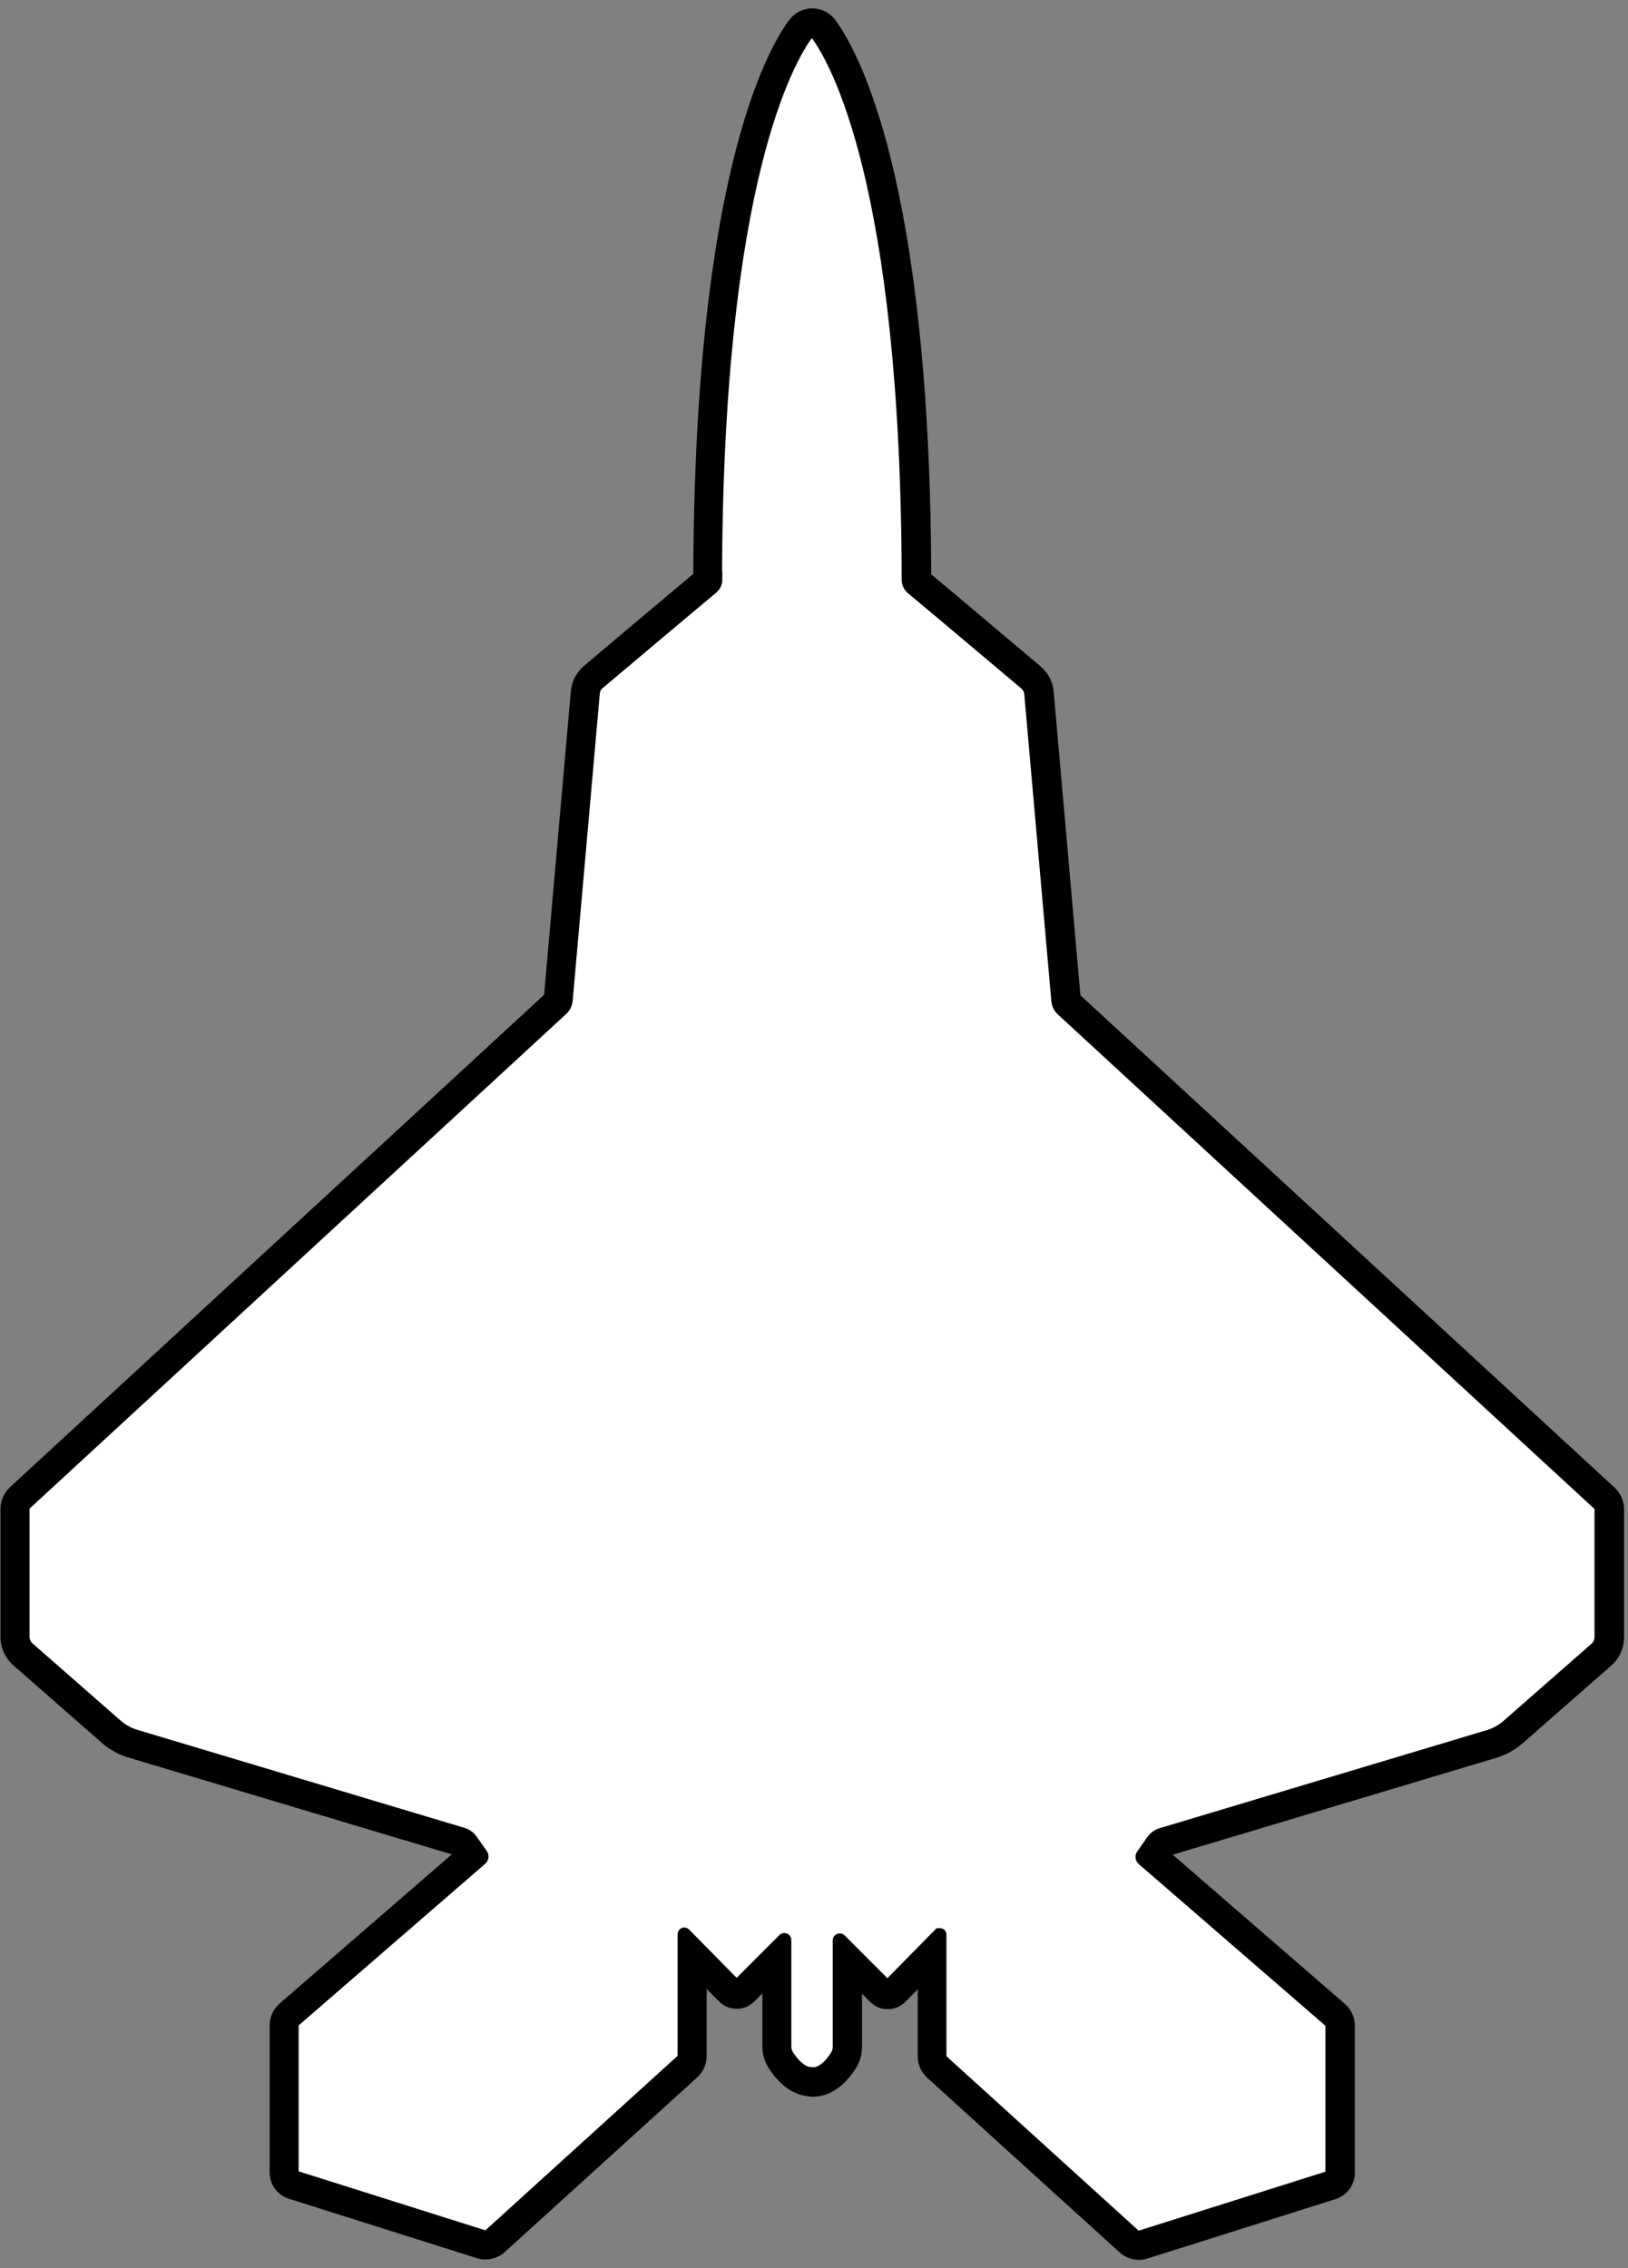 <svg width="140" height="195" viewBox="0 0 140 195" fill="none" xmlns="http://www.w3.org/2000/svg">
<rect x="0" y="0" width="140" height="195" fill="#808080" stroke="none"/>
<g clip-path="url(#clip0_80_36)">
<path d="M61.62 49.82C61.62 50.11 61.49 50.39 61.26 50.58C59.51 52.03 53.13 57.41 51.5 58.78C51.25 58.99 51.1 59.28 51.08 59.6L48.75 86C48.72 86.31 48.58 86.6 48.35 86.81L2.21 129.33C2.1 129.43 2.04 129.58 2.04 129.73V140.72C2.04 141.08 2.2 141.43 2.47 141.67L10.05 148.31C10.51 148.71 11.05 149.01 11.63 149.19L39.8 157.63C40.11 157.72 40.39 157.92 40.58 158.19L41.45 159.43C41.55 159.57 41.52 159.75 41.4 159.86L25.34 173.77C25.24 173.86 25.18 173.99 25.18 174.12V186.78C25.18 186.94 25.28 187.08 25.44 187.13L41.59 192.23C41.76 192.28 41.95 192.24 42.08 192.12L58.61 177.12C58.71 177.03 58.77 176.89 58.77 176.75V166.29C58.77 166.22 58.85 166.19 58.9 166.24L63.26 170.67C63.26 170.67 63.38 170.72 63.43 170.67L67.38 166.72C67.44 166.66 67.55 166.7 67.55 166.79V175.94C67.55 176.22 67.63 176.5 67.79 176.74C68.16 177.29 68.86 178.23 69.83 178.23V178.26C70.81 178.26 71.51 177.32 71.87 176.77C72.03 176.53 72.11 176.26 72.11 175.98C72.11 174.28 72.11 168.12 72.11 166.82C72.11 166.73 72.22 166.69 72.28 166.75L76.23 170.7C76.23 170.7 76.35 170.75 76.4 170.7L80.76 166.27C80.76 166.27 80.89 166.26 80.89 166.32V176.78C80.89 176.92 80.95 177.05 81.05 177.15L97.58 192.15C97.71 192.27 97.9 192.31 98.07 192.26L114.22 187.16C114.37 187.11 114.48 186.97 114.48 186.81V174.15C114.48 174.02 114.42 173.89 114.32 173.8L98.26 159.89C98.13 159.78 98.11 159.59 98.21 159.46L99.08 158.22C99.27 157.95 99.54 157.76 99.86 157.66L128.03 149.22C128.61 149.04 129.15 148.75 129.61 148.34L137.19 141.7C137.46 141.46 137.62 141.11 137.62 140.75V129.76C137.62 129.61 137.56 129.46 137.45 129.36L91.31 86.85C91.08 86.64 90.94 86.35 90.91 86.04L88.58 59.64C88.55 59.32 88.4 59.03 88.16 58.82C86.53 57.45 80.16 52.07 78.4 50.62C78.17 50.43 78.05 50.15 78.04 49.86C77.98 15.56 71.75 5.02 70.17 2.91C69.99 2.67 69.64 2.67 69.46 2.91C67.89 5.02 61.65 15.53 61.59 49.83L61.62 49.82Z" fill="white" stroke="black"/>
<path d="M69.84 2.72C69.97 2.72 70.11 2.78 70.2 2.9C71.77 5.01 78.01 15.55 78.07 49.85C78.07 50.14 78.2 50.42 78.43 50.61C80.18 52.06 86.56 57.44 88.19 58.81C88.44 59.02 88.59 59.31 88.61 59.63L90.94 86.03C90.97 86.34 91.11 86.63 91.34 86.84L137.48 129.35C137.59 129.45 137.65 129.6 137.65 129.75V140.74C137.65 141.1 137.49 141.45 137.22 141.69L129.64 148.33C129.18 148.73 128.64 149.03 128.06 149.21L99.89 157.65C99.58 157.74 99.3 157.94 99.11 158.21L98.24 159.45C98.14 159.59 98.17 159.77 98.29 159.88L114.35 173.79C114.45 173.88 114.51 174.01 114.51 174.14V186.8C114.51 186.96 114.41 187.1 114.25 187.15L98.1 192.25C98.1 192.25 98 192.27 97.95 192.27C97.83 192.27 97.7 192.22 97.61 192.14L81.08 177.14C80.98 177.05 80.92 176.91 80.92 176.77V166.31C80.92 166.31 80.88 166.23 80.84 166.23C80.82 166.23 80.8 166.23 80.79 166.25L76.43 170.68C76.43 170.68 76.38 170.72 76.34 170.72C76.3 170.72 76.28 170.71 76.25 170.68L72.3 166.73C72.3 166.73 72.25 166.7 72.23 166.7C72.18 166.7 72.13 166.74 72.13 166.8V175.96C72.13 176.24 72.05 176.52 71.89 176.75C71.52 177.3 70.82 178.24 69.85 178.24V178.21C68.87 178.21 68.17 177.27 67.81 176.72C67.65 176.48 67.57 176.21 67.57 175.92V166.77C67.57 166.71 67.52 166.67 67.47 166.67C67.45 166.67 67.42 166.67 67.4 166.7L63.45 170.65C63.45 170.65 63.4 170.69 63.36 170.69C63.32 170.69 63.3 170.68 63.27 170.65L58.91 166.22C58.91 166.22 58.88 166.2 58.86 166.2C58.82 166.2 58.78 166.23 58.78 166.28V176.74C58.78 176.88 58.72 177.01 58.62 177.11L42.09 192.11C42 192.2 41.87 192.24 41.75 192.24C41.7 192.24 41.65 192.24 41.6 192.22L25.45 187.12C25.3 187.07 25.19 186.93 25.19 186.77V174.11C25.19 173.98 25.25 173.85 25.35 173.76L41.41 159.85C41.54 159.74 41.56 159.55 41.46 159.42L40.59 158.19C40.4 157.92 40.13 157.73 39.81 157.63L11.64 149.19C11.06 149.01 10.52 148.72 10.06 148.31L2.48 141.67C2.21 141.43 2.05 141.08 2.05 140.72V129.73C2.05 129.58 2.11 129.43 2.22 129.33L48.36 86.82C48.59 86.61 48.73 86.32 48.76 86.01L51.09 59.61C51.12 59.29 51.27 59 51.51 58.79C53.14 57.42 59.51 52.04 61.27 50.59C61.5 50.4 61.62 50.12 61.63 49.83C61.69 15.53 67.92 5.01 69.5 2.91C69.59 2.79 69.72 2.73 69.86 2.73M69.84 0.72C69.07 0.72 68.34 1.09 67.88 1.7C65.97 4.27 59.73 15.27 59.62 49.34C57.51 51.1 51.96 55.78 50.22 57.25C49.57 57.8 49.17 58.57 49.09 59.42L46.79 85.53L0.86 127.86C0.34 128.34 0.04 129.02 0.04 129.73V140.72C0.04 141.66 0.45 142.56 1.15 143.18L8.73 149.82C9.41 150.42 10.19 150.85 11.06 151.11L38.85 159.43L24.04 172.26C23.5 172.73 23.19 173.41 23.19 174.12V186.78C23.19 187.82 23.86 188.73 24.85 189.04L40.99 194.14C41.23 194.22 41.49 194.26 41.74 194.26C42.37 194.26 42.97 194.03 43.43 193.6L59.95 178.61C60.47 178.14 60.77 177.46 60.77 176.76V171L61.84 172.08C62.24 172.48 62.79 172.71 63.35 172.71C63.91 172.71 64.45 172.49 64.85 172.09L65.56 171.38V175.95C65.56 176.63 65.76 177.28 66.13 177.85C67.06 179.26 68.15 180.05 69.38 180.21C69.53 180.25 69.68 180.27 69.85 180.27C71.27 180.27 72.52 179.47 73.56 177.88C73.93 177.32 74.13 176.66 74.13 175.98V171.41L74.84 172.12C75.24 172.52 75.77 172.74 76.34 172.74C76.91 172.74 77.46 172.51 77.85 172.11L78.92 171.03V176.79C78.92 177.49 79.22 178.17 79.74 178.64L96.27 193.64C96.72 194.06 97.32 194.29 97.95 194.29C98.21 194.29 98.46 194.25 98.7 194.17L114.85 189.07C115.84 188.76 116.51 187.85 116.51 186.81V174.15C116.51 173.43 116.2 172.76 115.66 172.29L100.85 159.46L128.64 151.14C129.51 150.88 130.29 150.45 130.97 149.85L138.55 143.21C139.26 142.59 139.66 141.7 139.66 140.75V129.76C139.66 129.05 139.36 128.37 138.84 127.89L92.91 85.57L90.61 59.46C90.54 58.61 90.13 57.84 89.48 57.29C88.24 56.25 82.28 51.21 80.08 49.38C79.97 15.3 73.73 4.28 71.82 1.71C71.36 1.09 70.63 0.72 69.86 0.72L69.84 0.72Z" fill="black"/>
</g>
<defs>
<clipPath id="clip0_80_36">
<rect width="139.6" height="193.56" fill="white" stroke="black" transform="translate(0.04 0.72)"/>
</clipPath>
</defs>
</svg>
